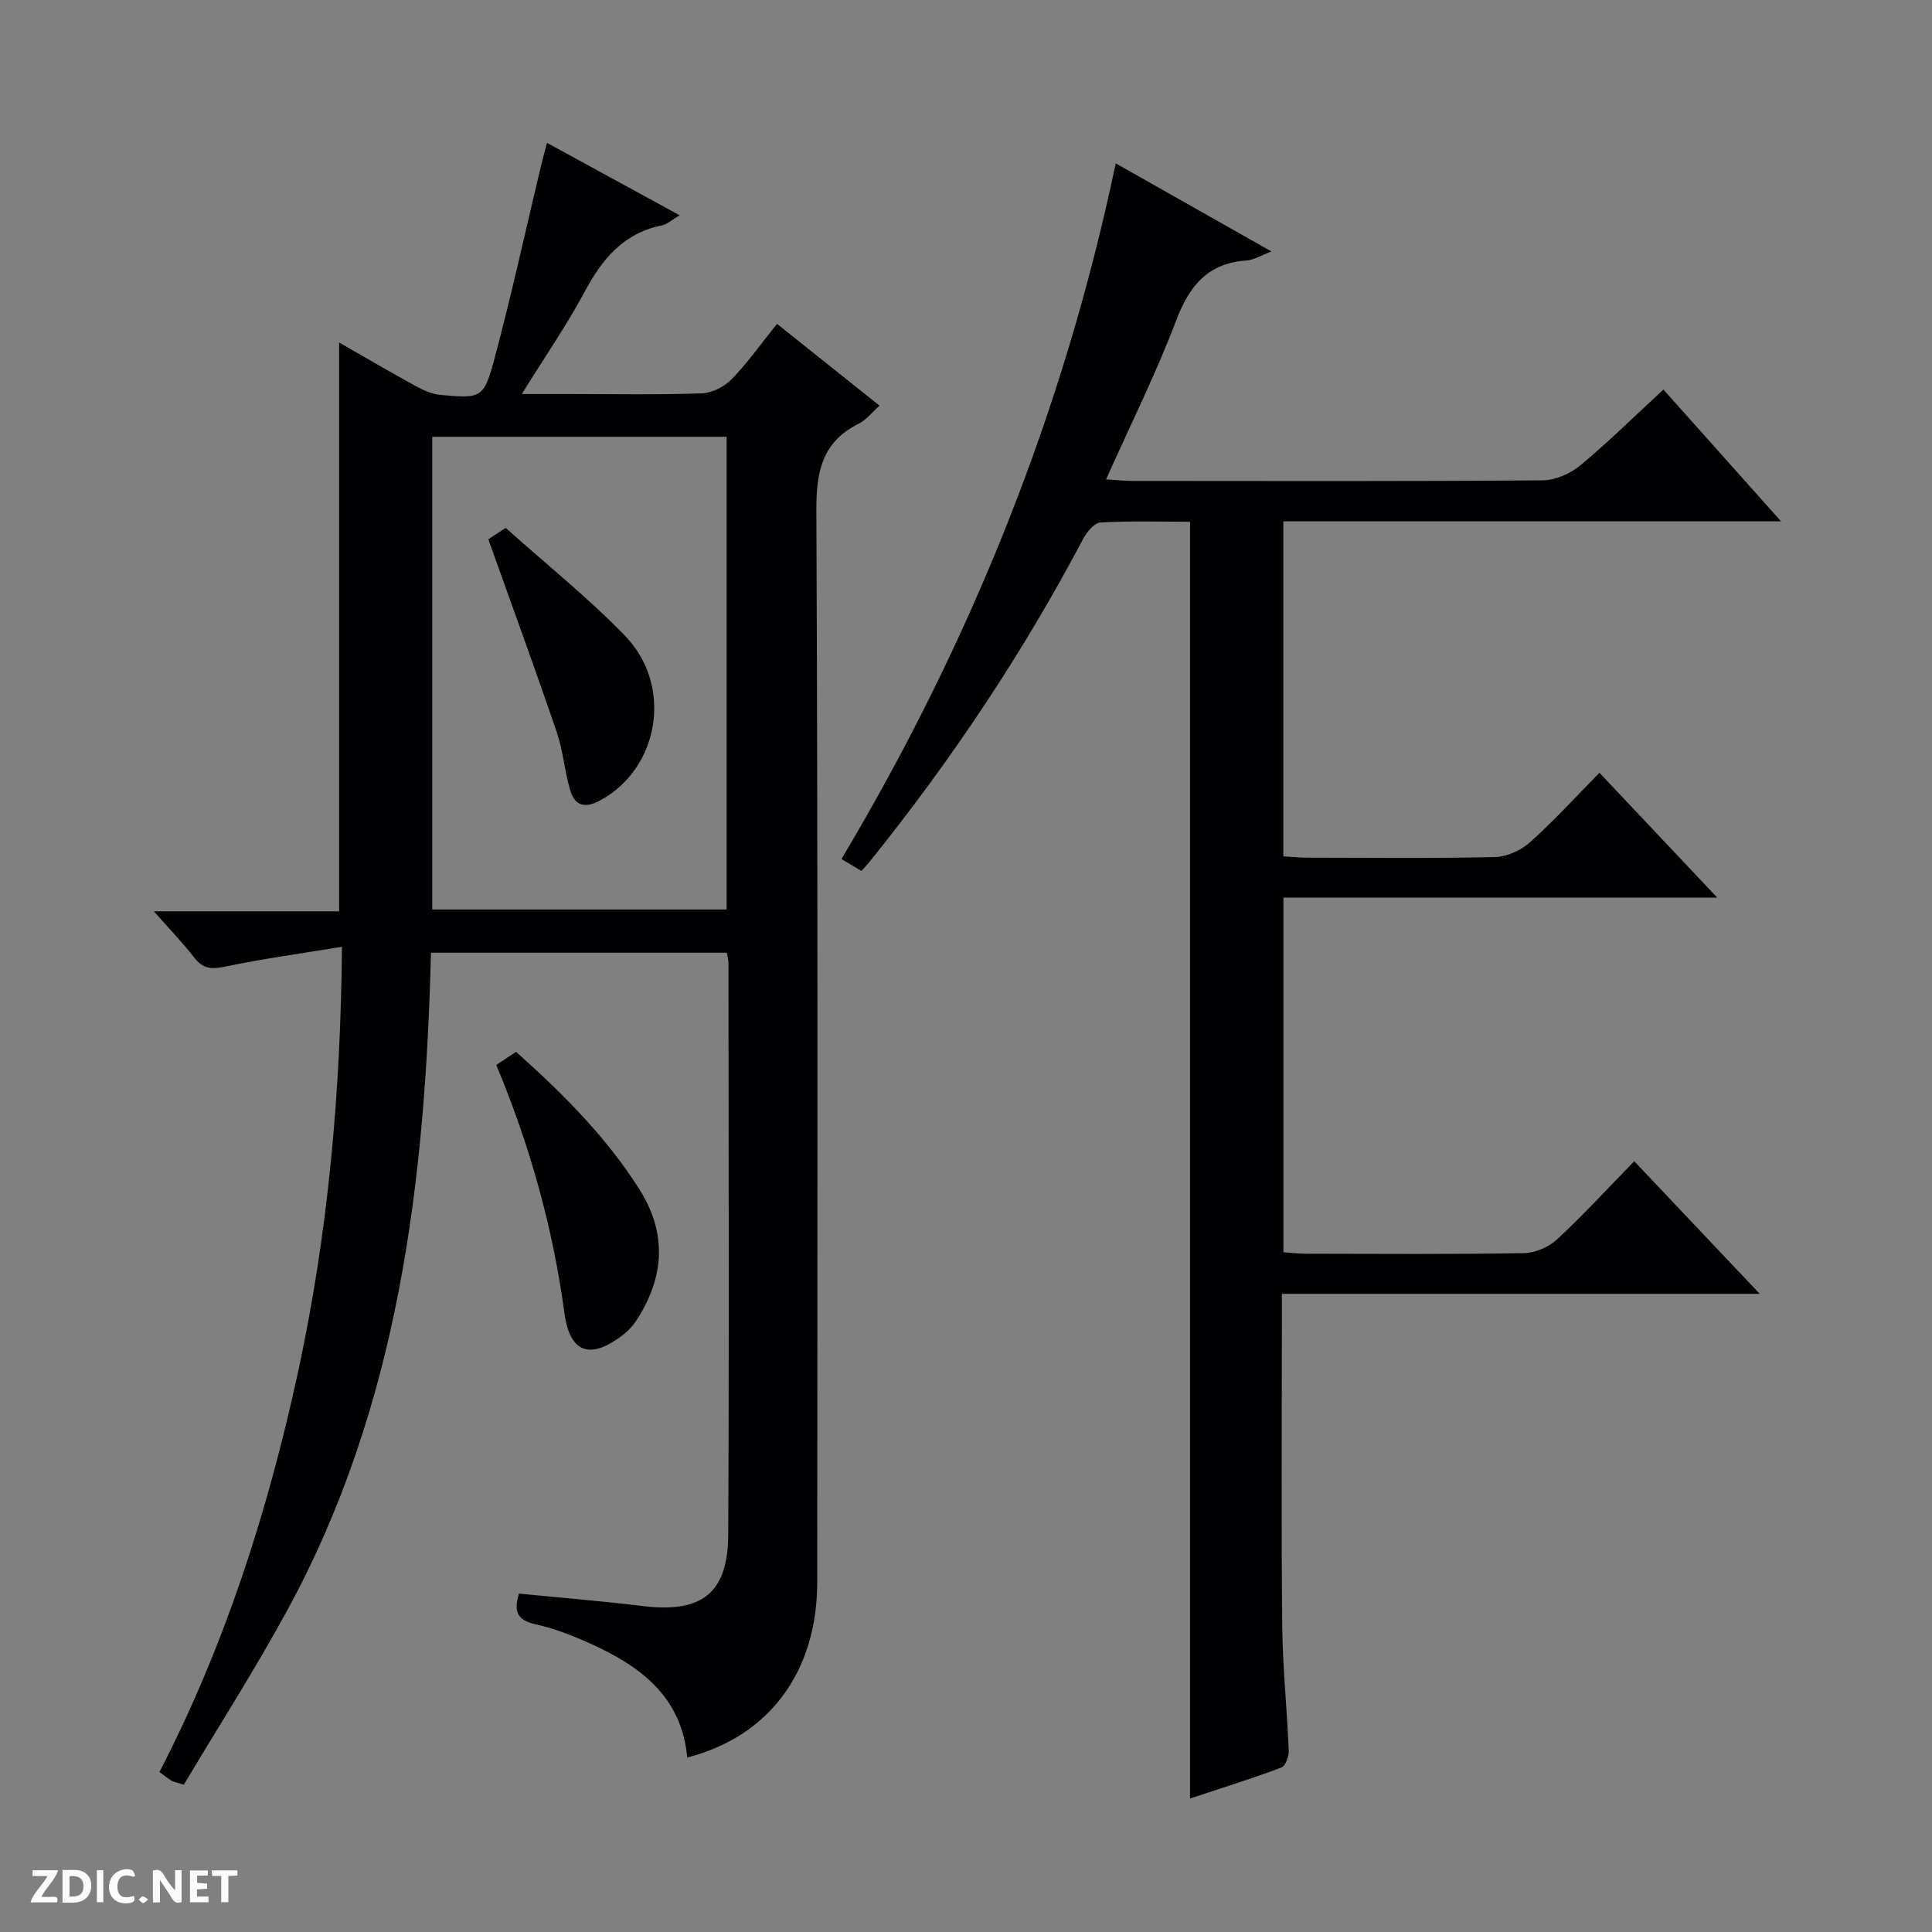 <svg enable-background="new 0 0 400 400" viewBox="0 0 400 400" xmlns="http://www.w3.org/2000/svg"><rect x="0" y="0" width="400" height="400" fill="#808080" stroke="none"/><g fill="#fcfbfa"><path d="m37.59 393.81c-.92.31-1.52.05-2-.78-.7-1.2-1.52-2.34-2.47-3.78v4.59c-.55.03-.95.05-1.41.07-.03-.37-.06-.64-.06-.91 0-1.91 0-3.81 0-5.7 1.13-.41 1.77-.03 2.29.91.62 1.11 1.38 2.14 2.31 3.19v-4.2h1.35v6.61z"/><path d="m12.94 393.88v-6.75c1.9.19 3.93-.54 5.37 1.29.8 1.01.78 2.88.03 3.97-1.37 1.97-3.4 1.51-6.4 1.49m2.45-1.22c2.04.12 2.92-.58 2.89-2.21-.03-1.51-.98-2.19-2.89-2z"/><path d="m11.81 393.87h-5.49c.68-2.18 2.47-3.48 3.51-5.45h-3.08v-1.21h5.29c-.71 2.13-2.44 3.48-3.47 5.51.86 0 1.63.04 2.39-.01.79-.05 1.14.21.85 1.16"/><path d="m39.33 393.86v-6.61h3.7v1.07h-2.22v1.52c.68.04 1.34.09 2.07.13v1.07c-.72.05-1.38.09-2.1.14v1.48h2.4v1.19h-3.85z"/><path d="m27.71 388.56c-1.15-.3-2.46-.61-3.1.64-.37.73-.41 1.93-.06 2.67.63 1.35 1.99.93 3.17.68.35.94-.01 1.32-.93 1.46-1.62.25-3.05-.27-3.76-1.48-.73-1.24-.6-3.03.31-4.17.88-1.11 2.71-1.7 4-1.16.32.13.44.74.65 1.12-.1.08-.19.16-.28.24"/><path d="m49.15 387.24v1.07c-.59.02-1.17.05-1.87.08v5.44h-1.48v-5.44h-1.85c-.05-.4-.08-.73-.13-1.15z"/><path d="m20.06 387.21h1.33v6.62h-1.33z"/><path d="m30.68 393.25c-.39.38-.8.79-1.05.76-.32-.05-.6-.45-.9-.7.26-.24.51-.64.8-.67.29-.04.62.3 1.15.61"/></g><path d="m70.8 196.02c-8.63 1.42-16.47 2.49-24.19 4.11-2.78.58-4.57.49-6.37-1.84-2.31-2.99-4.96-5.73-8.39-9.61h38.36c0-39.7 0-78.59 0-117.77 5.23 2.99 10.49 6.08 15.84 9.01 1.56.86 3.32 1.67 5.05 1.83 8.56.8 9.08.76 11.33-7.68 3.5-13.12 6.39-26.4 9.55-39.61.34-1.44.74-2.86 1.27-4.88 9.14 4.99 17.97 9.81 27.46 14.99-1.59.93-2.57 1.87-3.69 2.1-7.87 1.6-12.3 6.86-15.91 13.62-3.73 6.98-8.27 13.54-13.08 21.29h9.74c9.16 0 18.33.18 27.49-.14 2.14-.07 4.7-1.36 6.22-2.92 3.32-3.42 6.1-7.37 9.39-11.47 7.16 5.72 14.01 11.18 21.23 16.94-1.63 1.45-2.77 2.96-4.28 3.71-7.61 3.79-8.84 9.9-8.8 17.98.33 73.97.21 147.95.18 221.92-.01 18.53-9.98 31.94-26.92 36.27-1.13-12.64-9.79-18.97-20.2-23.65-3.63-1.63-7.41-3.09-11.28-3.95-3.78-.84-4.46-2.72-3.36-6.33 8.6.85 17.16 1.54 25.68 2.58 12.11 1.48 17.59-2.61 17.65-14.73.21-39.48.07-78.97.05-118.46 0-.63-.2-1.26-.34-2.08-20.4 0-40.63 0-61.25 0-1.2 47.42-6.68 93.74-29.72 136.08-6.72 12.36-14.34 24.23-21.45 36.17-1.64-.51-2.15-.57-2.53-.81-.83-.52-1.59-1.13-2.52-1.81 13.6-26.3 22.45-54.06 28.67-82.69 6.16-28.44 8.85-57.31 9.12-88.17zm79.64-7.72c0-32.99 0-65.51 0-97.87-20.6 0-40.8 0-60.95 0v97.87z" fill="#010104"/><path d="m246.38 372.36c0-88.23 0-175.95 0-264.34-6.03 0-12.31-.2-18.55.16-1.29.07-2.85 2.01-3.61 3.45-12.47 23.64-27.25 45.72-43.98 66.54-.52.64-1.09 1.25-1.88 2.15-1.24-.74-2.45-1.46-4.14-2.47 26.78-44.93 45.98-92.59 56.78-144.03 10.75 6.08 21.09 11.93 32.25 18.25-2.27.85-3.68 1.76-5.13 1.86-8 .53-11.85 5.16-14.59 12.38-4.17 10.99-9.44 21.56-14.53 32.94 2.19.13 3.78.32 5.37.32 28.33.02 56.66.1 84.99-.12 2.65-.02 5.76-1.38 7.83-3.1 5.87-4.88 11.32-10.27 17.2-15.7 8 8.96 15.79 17.69 24.36 27.29-35.03 0-68.9 0-103.05 0v69.35c1.7.1 3.29.28 4.89.28 13 .02 26 .17 38.99-.13 2.47-.06 5.38-1.43 7.26-3.11 4.92-4.42 9.39-9.34 14.31-14.33 8.2 8.69 15.93 16.88 24.39 25.84-30.47 0-59.99 0-89.82 0v73.43c1.61.11 3.2.3 4.79.3 15 .02 30 .14 44.99-.12 2.34-.04 5.16-1.25 6.88-2.86 5.47-5.07 10.52-10.59 15.97-16.17 8.75 9.24 17.04 18 25.98 27.45-33.35 0-65.76 0-98.93 0v5.69c0 21-.14 42 .07 62.99.09 8.63 1 17.24 1.35 25.87.05 1.2-.67 3.21-1.53 3.53-6.18 2.32-12.5 4.29-18.91 6.41z" fill="#010104"/><path d="m102.75 220.49c1.65-1.1 2.73-1.82 4.09-2.72 9.62 8.58 18.63 17.55 25.53 28.45 5.8 9.16 5.18 18.2-.57 27.1-.71 1.09-1.62 2.13-2.65 2.93-6.82 5.32-11.16 4.06-12.3-4.42-2.38-17.69-7.14-34.66-14.1-51.34z" fill="#010104"/><path d="m101.1 111.65c.37-.24 1.6-1.04 3.6-2.35 8.27 7.41 16.98 14.37 24.68 22.31 10.09 10.4 7.1 27.52-5.16 34.13-3.14 1.69-5.22 1.07-6.16-2.11-1.17-3.95-1.47-8.17-2.79-12.05-4.48-13.12-9.25-26.16-14.17-39.93z" fill="#010104"/></svg>
